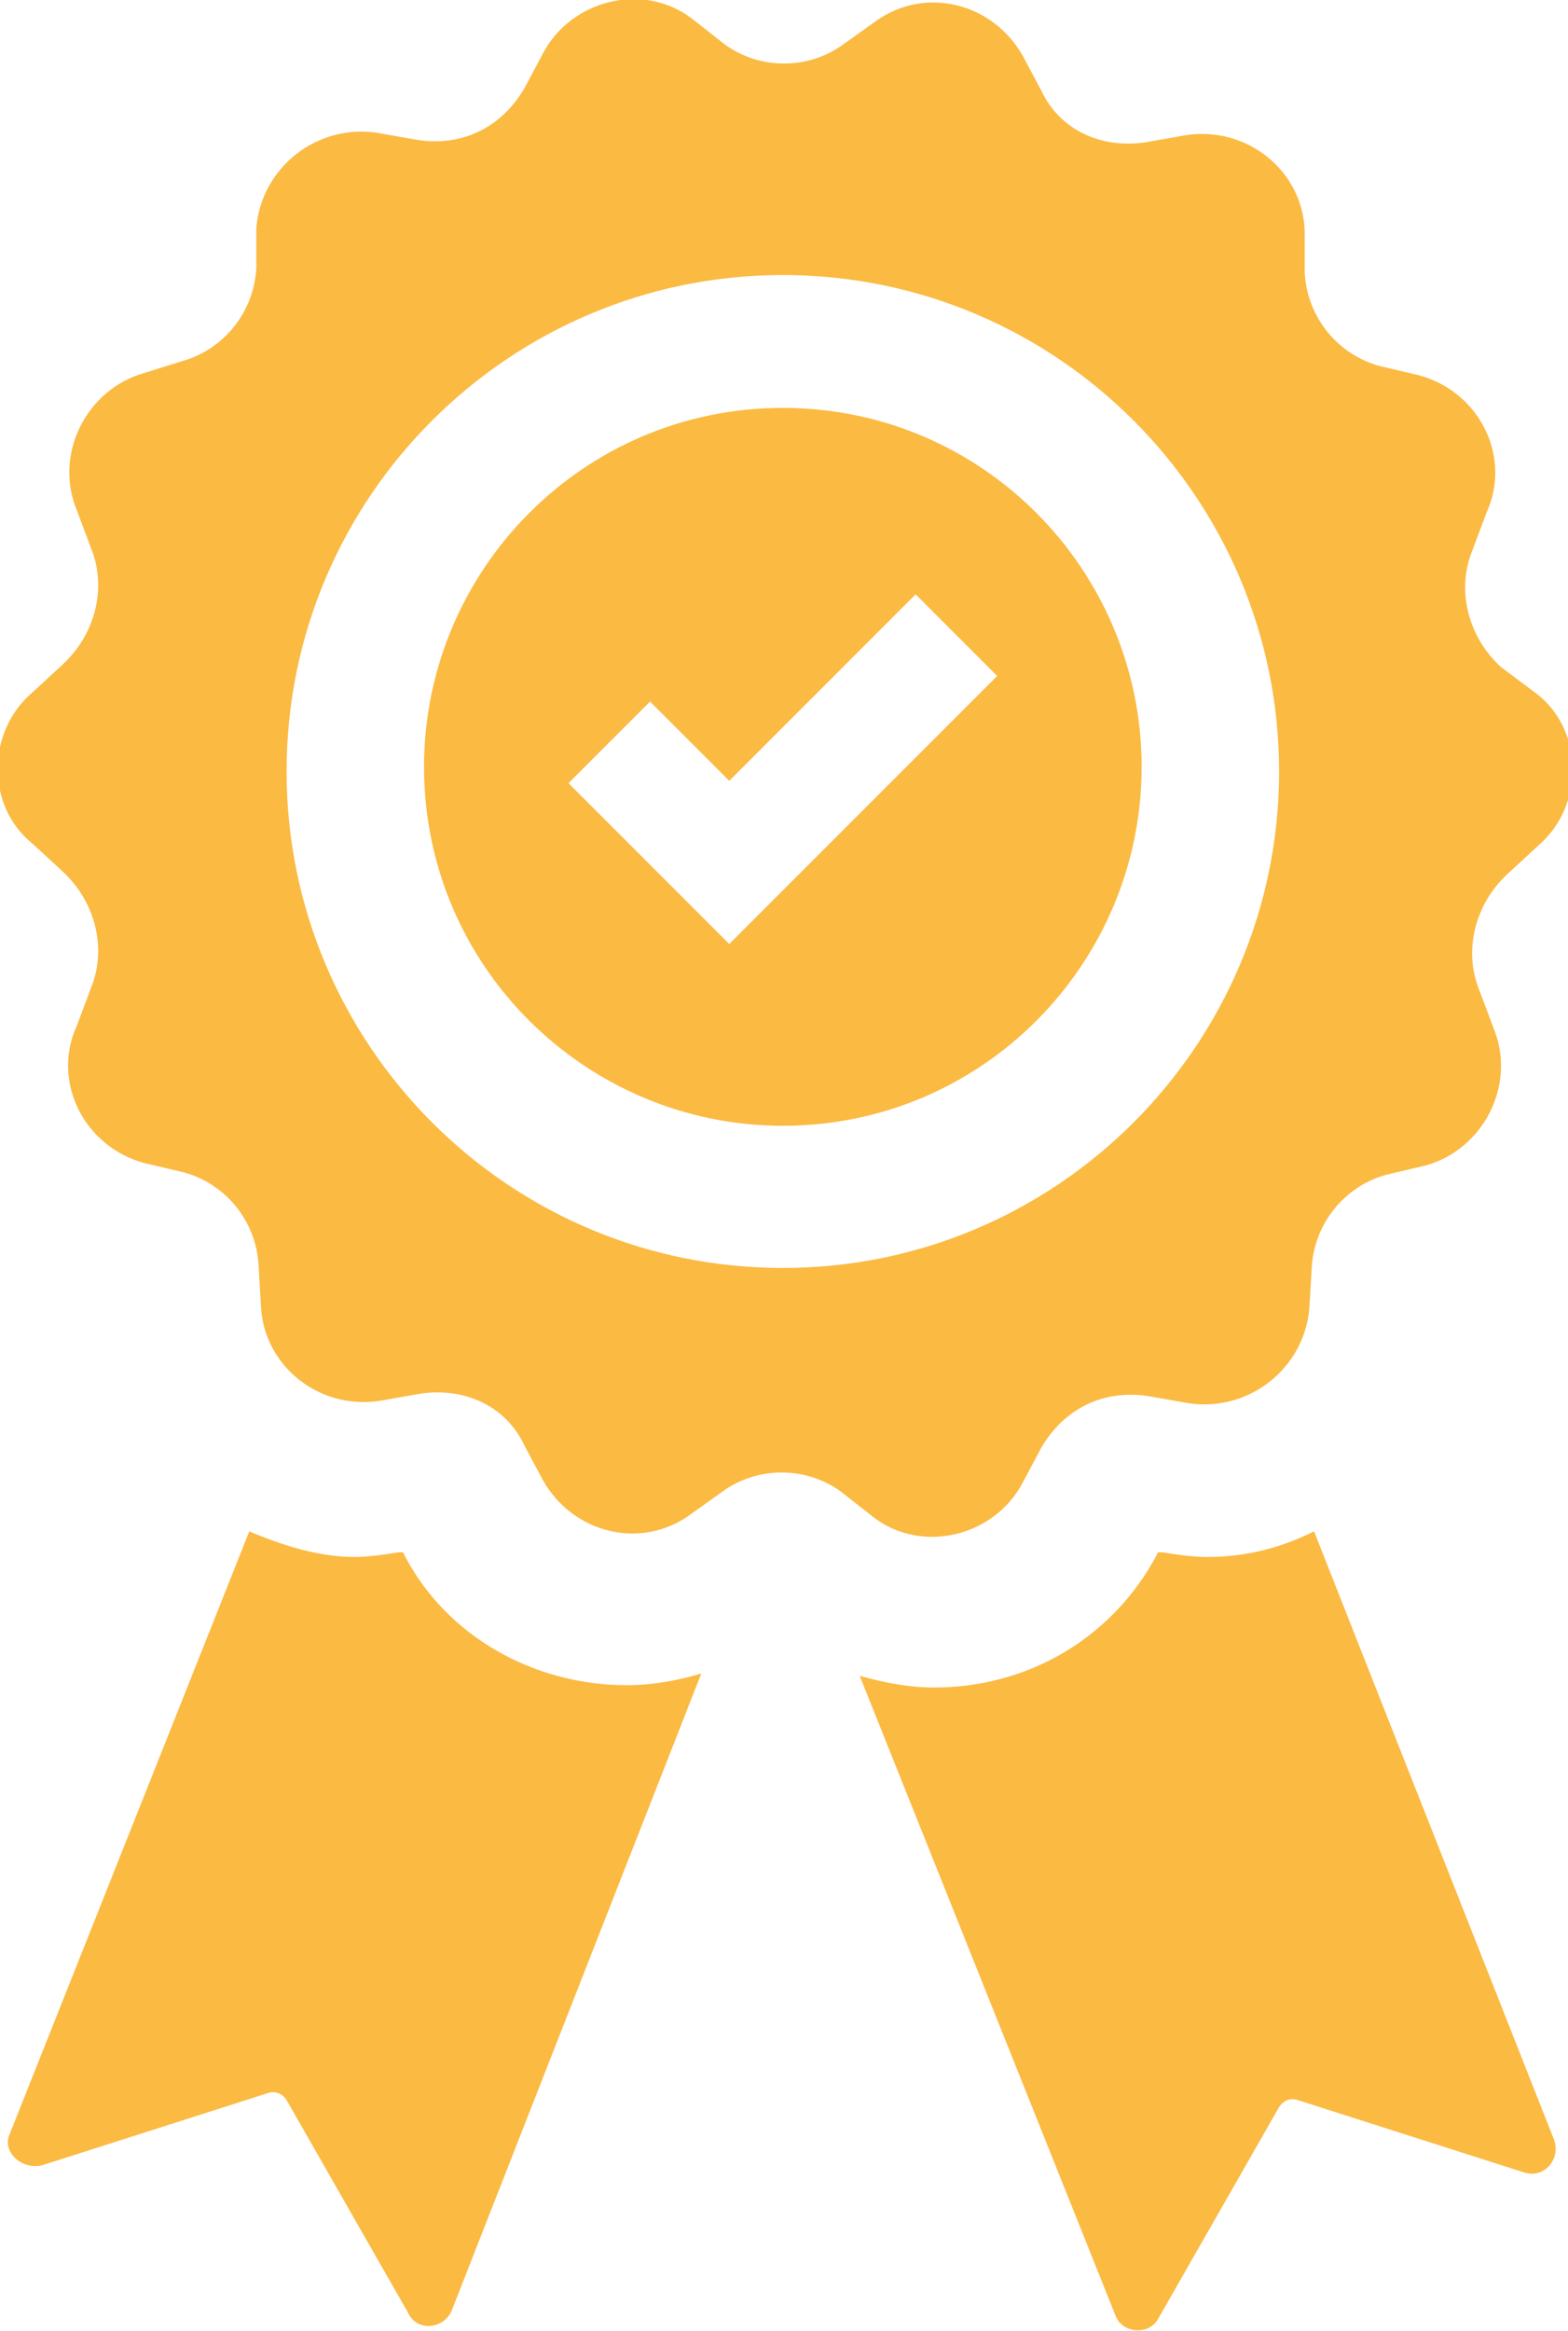<?xml version="1.0" encoding="utf-8"?>
<!-- Generator: Adobe Illustrator 21.0.2, SVG Export Plug-In . SVG Version: 6.00 Build 0)  -->
<svg version="1.1" id="Layer_1" xmlns="http://www.w3.org/2000/svg" xmlns:xlink="http://www.w3.org/1999/xlink" x="0px" y="0px"
	 viewBox="0 0 67.3 100" style="enable-background:new 0 0 67.3 100;" xml:space="preserve">
<style type="text/css">
	.st0{fill:#FBBA42;}
</style>
<path class="st0" d="M33.6,17.5c-8.6,0-15.4,7-15.4,15.4c0,8.6,7,15.4,15.4,15.4c8.6,0,15.4-7,15.4-15.4S42.2,17.5,33.6,17.5z
	 M34.8,37l-3.5,3.5L27.8,37l-3.4-3.4l3.5-3.5l3.4,3.4l8-8l3.5,3.5L34.8,37z M64.4,28.6c-1.4-1.3-1.9-3.3-1.2-5l0.6-1.6
	c1.1-2.4-0.3-5.2-2.9-5.9l-1.7-0.4c-1.8-0.5-3.1-2.1-3.2-4V9.9c-0.1-2.6-2.5-4.5-5.1-4.1l-1.7,0.3c-1.9,0.3-3.7-0.5-4.5-2.2
	l-0.8-1.5c-1.3-2.3-4.2-3-6.3-1.5l-1.4,1c-1.5,1.1-3.6,1.1-5.1,0l-1.4-1.1c-2.1-1.6-5.2-0.8-6.4,1.5l-0.8,1.5
	c-1,1.7-2.7,2.5-4.6,2.2l-1.7-0.3c-2.6-0.4-5,1.5-5.2,4.1L11,11.5c-0.1,1.9-1.4,3.5-3.2,4L6.2,16c-2.5,0.7-3.9,3.5-2.9,5.9l0.6,1.6
	c0.7,1.7,0.2,3.7-1.2,5l-1.3,1.2c-2,1.7-2,4.9,0,6.5l1.3,1.2c1.4,1.3,1.9,3.3,1.2,5l-0.6,1.6c-1.1,2.4,0.3,5.2,2.9,5.9l1.7,0.4
	c1.8,0.5,3.1,2.1,3.2,4l0.1,1.7c0.1,2.6,2.5,4.5,5.1,4.1l1.7-0.3c1.9-0.3,3.7,0.5,4.5,2.2l0.8,1.5c1.3,2.3,4.2,3,6.3,1.5l1.4-1
	c1.5-1.1,3.6-1.1,5.1,0l1.4,1.1c2.1,1.6,5.2,0.8,6.4-1.5l0.8-1.5c1-1.7,2.7-2.5,4.6-2.2l1.7,0.3c2.6,0.4,5-1.5,5.2-4.1l0.1-1.7
	c0.1-1.9,1.4-3.5,3.2-4l1.7-0.4c2.5-0.7,3.9-3.5,2.9-5.9l-0.6-1.6c-0.7-1.7-0.2-3.7,1.2-5l1.3-1.2c2-1.7,2-4.9,0-6.5L64.4,28.6z
	 M33.6,54.4c-11.8,0-21.3-9.6-21.3-21.3c0-11.8,9.6-21.3,21.3-21.3c11.8,0,21.3,9.6,21.3,21.3S45.4,54.4,33.6,54.4z M0.4,91.6
	l10.3-25.9c1.4,0.6,3,1.1,4.5,1.1c0.6,0,1.3-0.1,1.9-0.2h0.2l0.1,0.2c1.8,3.4,5.5,5.5,9.5,5.5c1.1,0,2.2-0.2,3.2-0.5L19.4,99.1
	c-0.3,0.8-1.5,1-1.9,0.1l-5.2-9.1c-0.2-0.3-0.5-0.4-0.8-0.3l-9.7,3.1C0.9,93.1,0.1,92.3,0.4,91.6z M47.9,99.4l-11-27.5
	c1.1,0.3,2.1,0.5,3.2,0.5c4,0,7.6-2.1,9.5-5.6l0.1-0.2h0.2c0.6,0.1,1.3,0.2,1.9,0.2c1.7,0,3.2-0.4,4.6-1.1l10.3,26.1
	c0.3,0.8-0.4,1.7-1.3,1.4l-9.7-3.1c-0.3-0.1-0.6,0-0.8,0.3l-5.2,9.1C49.3,100.2,48.2,100.1,47.9,99.4z"/>
</svg>
